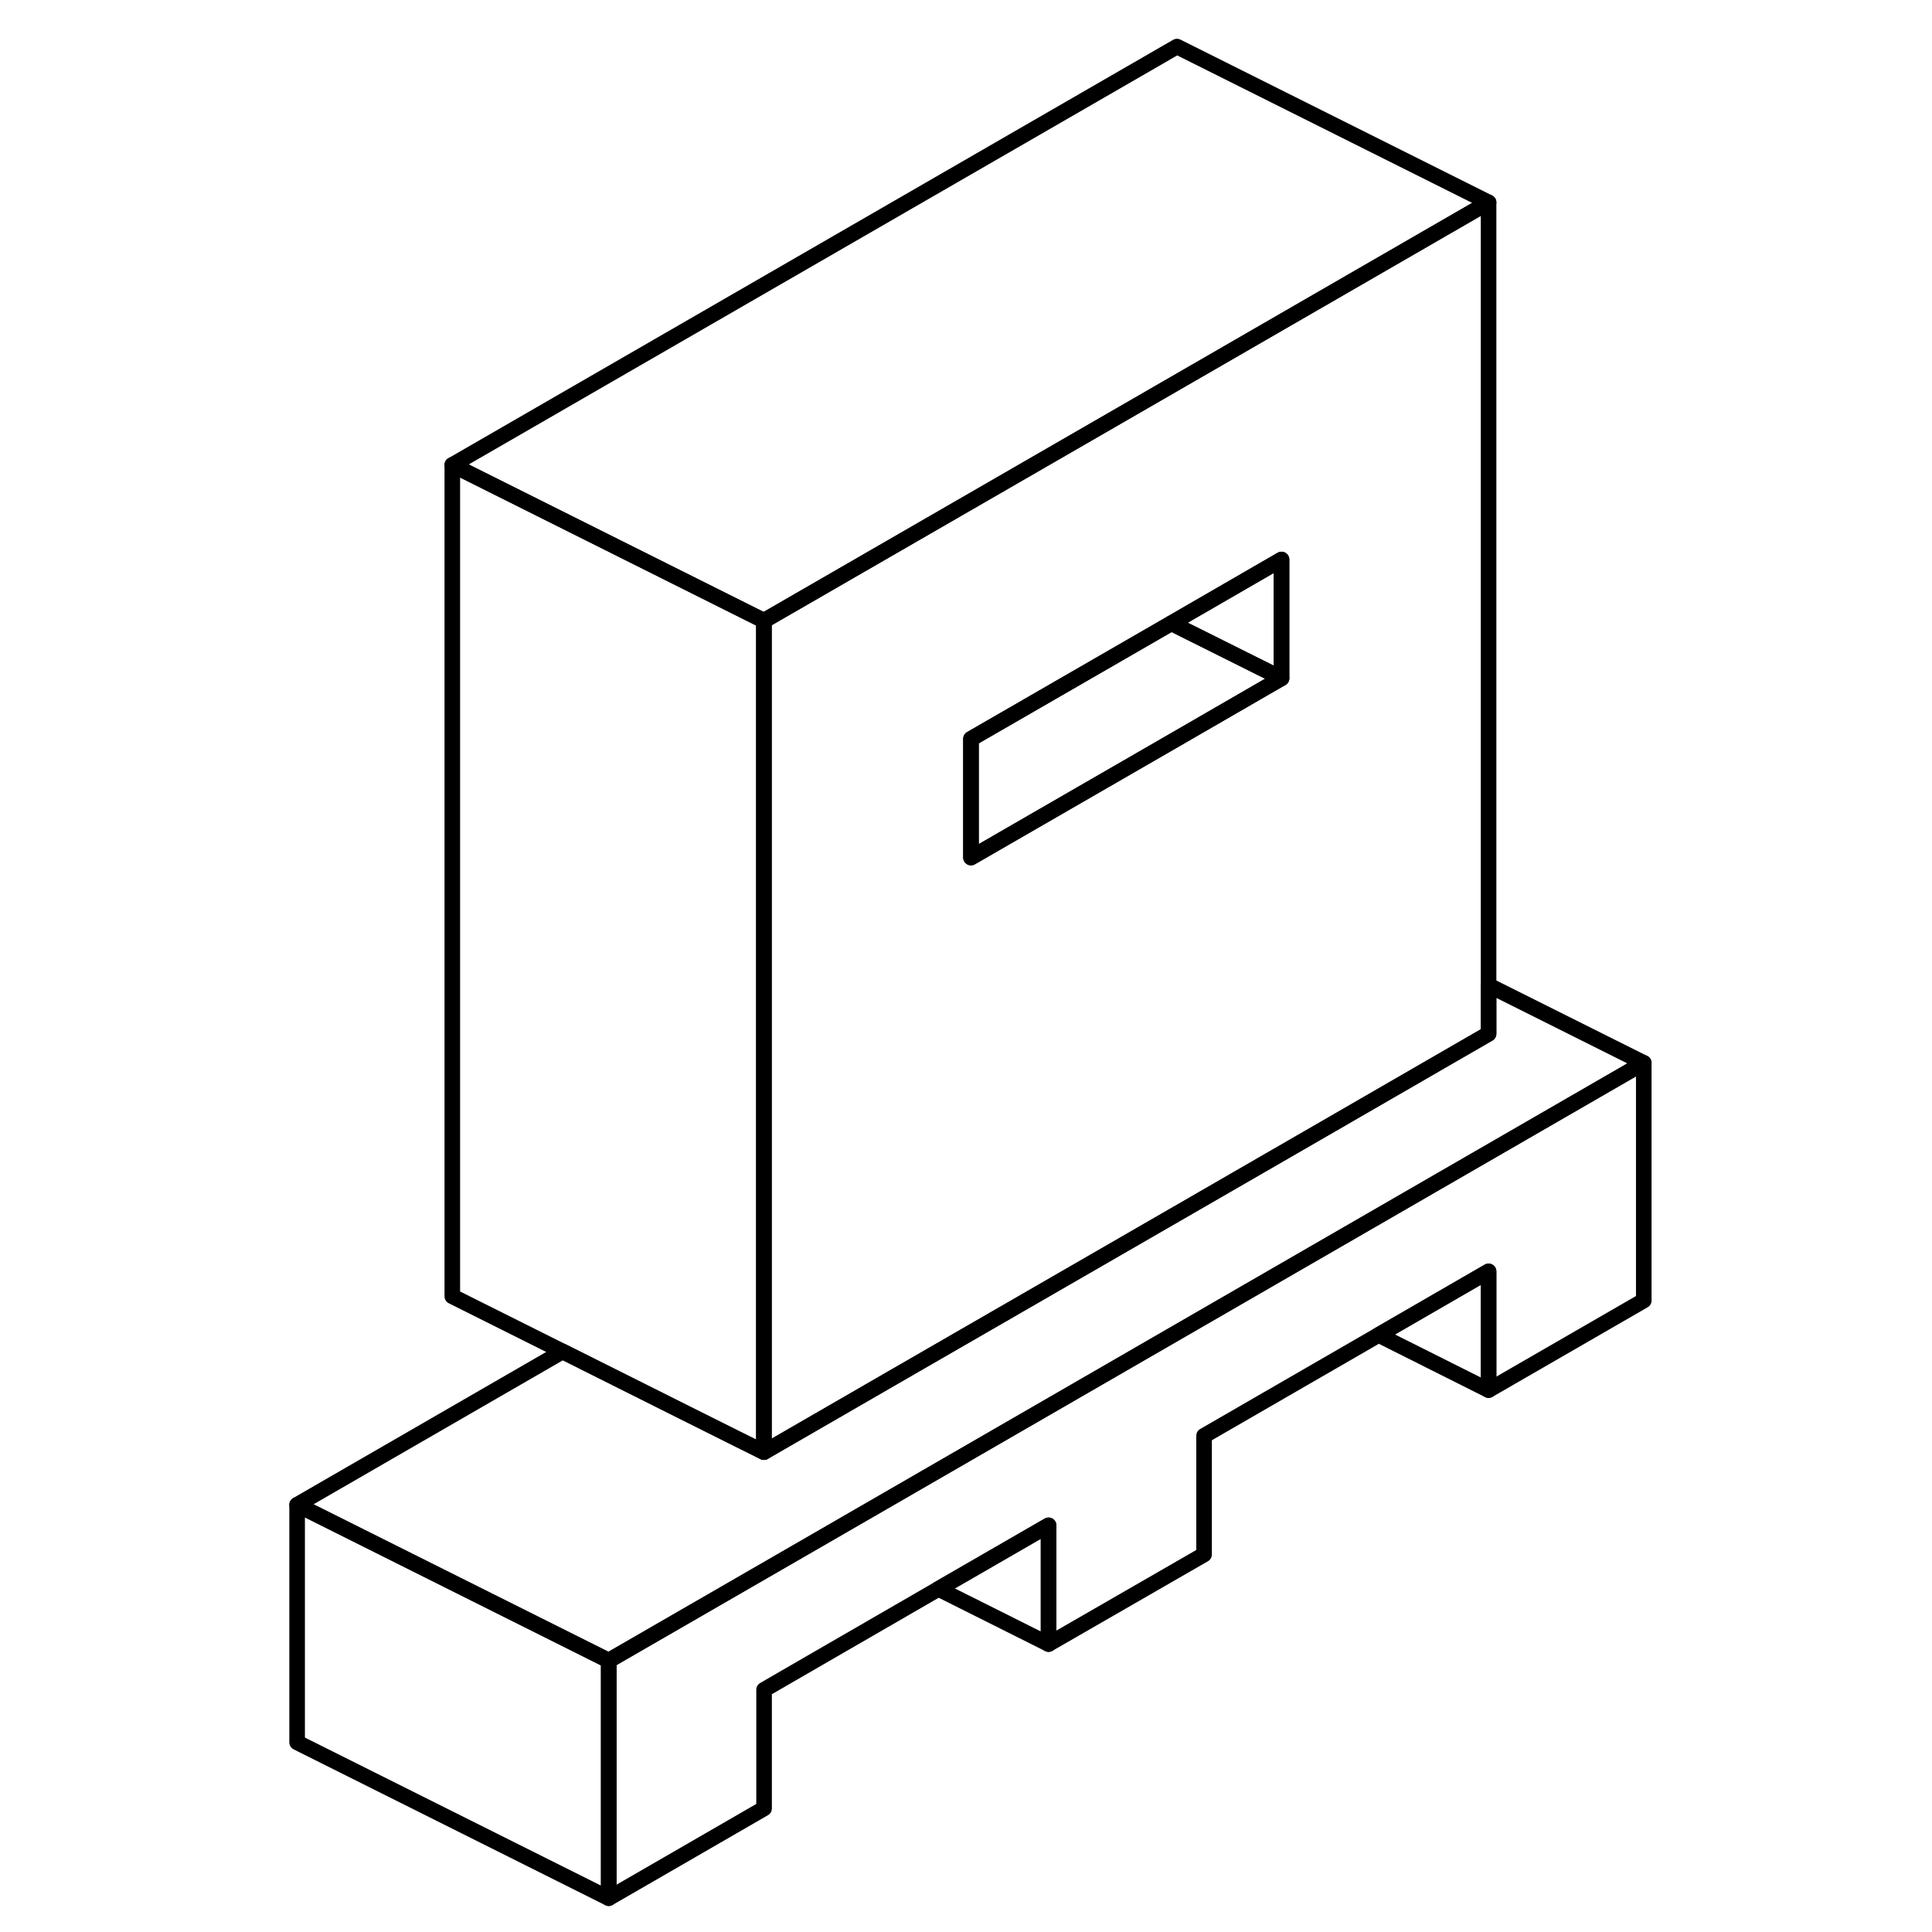 <svg width="24" height="24" viewBox="0 0 91 124" fill="none" xmlns="http://www.w3.org/2000/svg" stroke-width="1px" stroke-linecap="round" stroke-linejoin="round">
    <path d="M89.001 68.22V83.47L79.04 89.22V81.6L71.981 85.68L60.78 92.15V99.77L50.8 105.52V97.9L43.73 101.98L32.54 108.45V116.07L22.57 121.83V106.58L36.66 98.45L64.9 82.14L89.001 68.22Z" stroke="currentColor" stroke-linejoin="round"/>
    <path d="M32.53 39.84V93.2L30.8 92.34L26.68 90.28L19.61 86.74L12.53 83.2V29.84L26.69 36.92L32.53 39.84Z" stroke="currentColor" stroke-linejoin="round"/>
    <path d="M89.001 68.22L64.89 82.14L36.65 98.45L22.57 106.58L2.57 96.58L19.61 86.74L26.68 90.28L30.8 92.34L32.53 93.2L40.77 88.44L59.04 77.9L69.001 72.15L79.04 66.35V63.24L89.001 68.22Z" stroke="currentColor" stroke-linejoin="round"/>
    <path d="M79.04 12.99L59.04 24.54L45.751 32.21L32.53 39.84L26.69 36.92L12.53 29.84L59.04 2.99L79.04 12.99Z" stroke="currentColor" stroke-linejoin="round"/>
    <path d="M59.04 24.54L45.751 32.21L32.53 39.84V93.2L40.77 88.44L59.04 77.9L69.001 72.15L79.04 66.35V12.99L59.04 24.54ZM65.751 43.53L59.04 47.41L45.82 55.04V47.42L58.68 40L59.04 39.79L65.751 35.91V43.53Z" stroke="currentColor" stroke-linejoin="round"/>
    <path d="M65.751 35.91V43.53L58.68 40L59.04 39.79L65.751 35.91Z" stroke="currentColor" stroke-linejoin="round"/>
    <path d="M65.751 43.53L59.04 47.41L45.82 55.04V47.42L58.68 40L65.751 43.53Z" stroke="currentColor" stroke-linejoin="round"/>
    <path d="M79.04 81.6V89.22L71.981 85.68L79.04 81.6Z" stroke="currentColor" stroke-linejoin="round"/>
    <path d="M50.8 97.899V105.519L43.73 101.979L50.8 97.899Z" stroke="currentColor" stroke-linejoin="round"/>
    <path d="M22.57 106.58V121.83L2.57 111.83V96.58L22.57 106.58Z" stroke="currentColor" stroke-linejoin="round"/>
</svg>